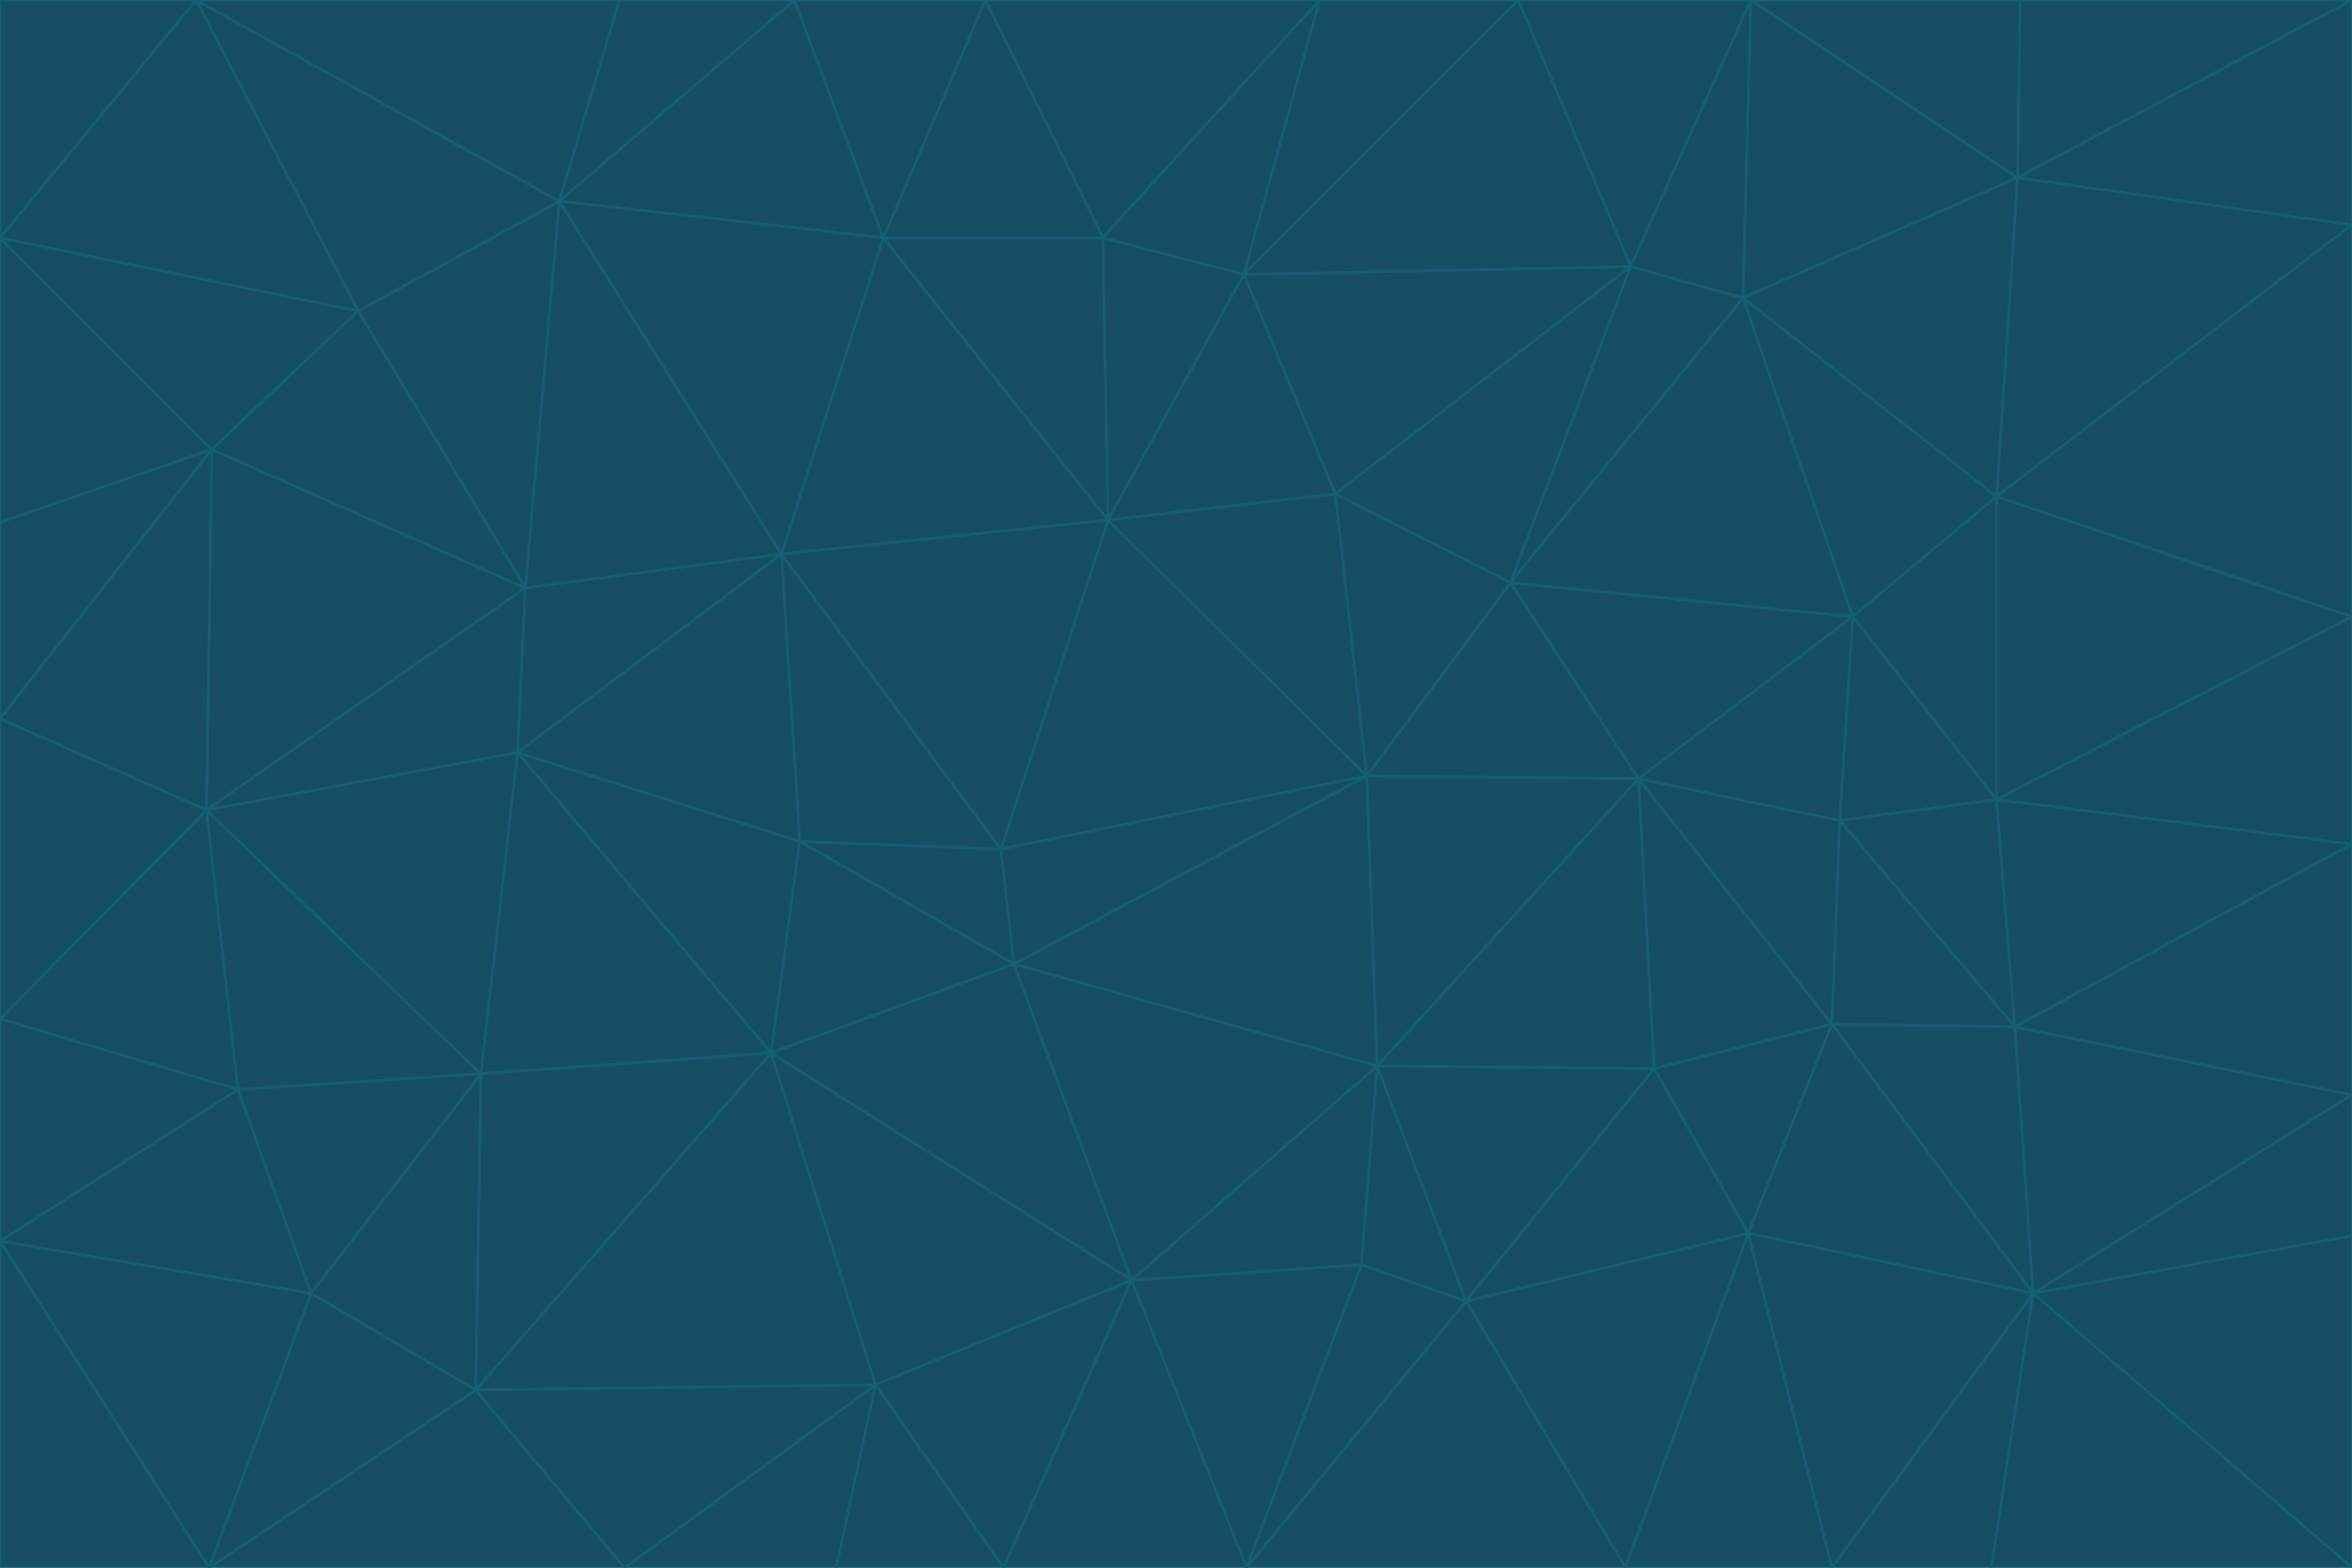 <svg id="visual" viewBox="0 0 900 600" width="900" height="600" xmlns="http://www.w3.org/2000/svg" xmlns:xlink="http://www.w3.org/1999/xlink" version="1.1"><g stroke-width="1" stroke-linejoin="bevel"><path d="M383 325L306 322L388 369Z" fill="#164e63" stroke="#155e75"></path><path d="M306 322L295 403L388 369Z" fill="#164e63" stroke="#155e75"></path><path d="M383 325L299 212L306 322Z" fill="#164e63" stroke="#155e75"></path><path d="M306 322L198 288L295 403Z" fill="#164e63" stroke="#155e75"></path><path d="M299 212L198 288L306 322Z" fill="#164e63" stroke="#155e75"></path><path d="M295 403L433 490L388 369Z" fill="#164e63" stroke="#155e75"></path><path d="M523 297L424 199L383 325Z" fill="#164e63" stroke="#155e75"></path><path d="M198 288L184 411L295 403Z" fill="#164e63" stroke="#155e75"></path><path d="M295 403L335 530L433 490Z" fill="#164e63" stroke="#155e75"></path><path d="M523 297L383 325L388 369Z" fill="#164e63" stroke="#155e75"></path><path d="M383 325L424 199L299 212Z" fill="#164e63" stroke="#155e75"></path><path d="M182 532L335 530L295 403Z" fill="#164e63" stroke="#155e75"></path><path d="M527 408L523 297L388 369Z" fill="#164e63" stroke="#155e75"></path><path d="M299 212L201 225L198 288Z" fill="#164e63" stroke="#155e75"></path><path d="M79 310L91 417L184 411Z" fill="#164e63" stroke="#155e75"></path><path d="M433 490L527 408L388 369Z" fill="#164e63" stroke="#155e75"></path><path d="M477 600L521 484L433 490Z" fill="#164e63" stroke="#155e75"></path><path d="M433 490L521 484L527 408Z" fill="#164e63" stroke="#155e75"></path><path d="M523 297L511 189L424 199Z" fill="#164e63" stroke="#155e75"></path><path d="M424 199L338 91L299 212Z" fill="#164e63" stroke="#155e75"></path><path d="M184 411L182 532L295 403Z" fill="#164e63" stroke="#155e75"></path><path d="M239 600L320 600L335 530Z" fill="#164e63" stroke="#155e75"></path><path d="M335 530L384 600L433 490Z" fill="#164e63" stroke="#155e75"></path><path d="M320 600L384 600L335 530Z" fill="#164e63" stroke="#155e75"></path><path d="M79 310L184 411L198 288Z" fill="#164e63" stroke="#155e75"></path><path d="M184 411L119 495L182 532Z" fill="#164e63" stroke="#155e75"></path><path d="M422 91L338 91L424 199Z" fill="#164e63" stroke="#155e75"></path><path d="M299 212L214 77L201 225Z" fill="#164e63" stroke="#155e75"></path><path d="M477 600L561 498L521 484Z" fill="#164e63" stroke="#155e75"></path><path d="M521 484L561 498L527 408Z" fill="#164e63" stroke="#155e75"></path><path d="M627 298L578 223L523 297Z" fill="#164e63" stroke="#155e75"></path><path d="M523 297L578 223L511 189Z" fill="#164e63" stroke="#155e75"></path><path d="M91 417L119 495L184 411Z" fill="#164e63" stroke="#155e75"></path><path d="M627 298L523 297L527 408Z" fill="#164e63" stroke="#155e75"></path><path d="M476 105L422 91L424 199Z" fill="#164e63" stroke="#155e75"></path><path d="M81 172L79 310L201 225Z" fill="#164e63" stroke="#155e75"></path><path d="M201 225L79 310L198 288Z" fill="#164e63" stroke="#155e75"></path><path d="M80 600L239 600L182 532Z" fill="#164e63" stroke="#155e75"></path><path d="M182 532L239 600L335 530Z" fill="#164e63" stroke="#155e75"></path><path d="M476 105L424 199L511 189Z" fill="#164e63" stroke="#155e75"></path><path d="M624 102L476 105L511 189Z" fill="#164e63" stroke="#155e75"></path><path d="M384 600L477 600L433 490Z" fill="#164e63" stroke="#155e75"></path><path d="M633 409L627 298L527 408Z" fill="#164e63" stroke="#155e75"></path><path d="M561 498L633 409L527 408Z" fill="#164e63" stroke="#155e75"></path><path d="M304 0L214 77L338 91Z" fill="#164e63" stroke="#155e75"></path><path d="M338 91L214 77L299 212Z" fill="#164e63" stroke="#155e75"></path><path d="M214 77L137 119L201 225Z" fill="#164e63" stroke="#155e75"></path><path d="M137 119L81 172L201 225Z" fill="#164e63" stroke="#155e75"></path><path d="M91 417L0 475L119 495Z" fill="#164e63" stroke="#155e75"></path><path d="M79 310L0 390L91 417Z" fill="#164e63" stroke="#155e75"></path><path d="M0 275L0 390L79 310Z" fill="#164e63" stroke="#155e75"></path><path d="M622 600L669 472L561 498Z" fill="#164e63" stroke="#155e75"></path><path d="M561 498L669 472L633 409Z" fill="#164e63" stroke="#155e75"></path><path d="M633 409L701 392L627 298Z" fill="#164e63" stroke="#155e75"></path><path d="M81 172L0 275L79 310Z" fill="#164e63" stroke="#155e75"></path><path d="M505 0L377 0L422 91Z" fill="#164e63" stroke="#155e75"></path><path d="M422 91L377 0L338 91Z" fill="#164e63" stroke="#155e75"></path><path d="M377 0L304 0L338 91Z" fill="#164e63" stroke="#155e75"></path><path d="M214 77L75 0L137 119Z" fill="#164e63" stroke="#155e75"></path><path d="M669 472L701 392L633 409Z" fill="#164e63" stroke="#155e75"></path><path d="M627 298L709 236L578 223Z" fill="#164e63" stroke="#155e75"></path><path d="M119 495L80 600L182 532Z" fill="#164e63" stroke="#155e75"></path><path d="M0 475L80 600L119 495Z" fill="#164e63" stroke="#155e75"></path><path d="M701 392L704 314L627 298Z" fill="#164e63" stroke="#155e75"></path><path d="M578 223L624 102L511 189Z" fill="#164e63" stroke="#155e75"></path><path d="M476 105L505 0L422 91Z" fill="#164e63" stroke="#155e75"></path><path d="M0 390L0 475L91 417Z" fill="#164e63" stroke="#155e75"></path><path d="M304 0L237 0L214 77Z" fill="#164e63" stroke="#155e75"></path><path d="M0 91L0 200L81 172Z" fill="#164e63" stroke="#155e75"></path><path d="M477 600L622 600L561 498Z" fill="#164e63" stroke="#155e75"></path><path d="M771 393L704 314L701 392Z" fill="#164e63" stroke="#155e75"></path><path d="M0 91L81 172L137 119Z" fill="#164e63" stroke="#155e75"></path><path d="M81 172L0 200L0 275Z" fill="#164e63" stroke="#155e75"></path><path d="M667 114L624 102L578 223Z" fill="#164e63" stroke="#155e75"></path><path d="M704 314L709 236L627 298Z" fill="#164e63" stroke="#155e75"></path><path d="M764 306L709 236L704 314Z" fill="#164e63" stroke="#155e75"></path><path d="M581 0L505 0L476 105Z" fill="#164e63" stroke="#155e75"></path><path d="M709 236L667 114L578 223Z" fill="#164e63" stroke="#155e75"></path><path d="M624 102L581 0L476 105Z" fill="#164e63" stroke="#155e75"></path><path d="M771 393L701 392L778 495Z" fill="#164e63" stroke="#155e75"></path><path d="M771 393L764 306L704 314Z" fill="#164e63" stroke="#155e75"></path><path d="M709 236L764 190L667 114Z" fill="#164e63" stroke="#155e75"></path><path d="M0 475L0 600L80 600Z" fill="#164e63" stroke="#155e75"></path><path d="M670 0L581 0L624 102Z" fill="#164e63" stroke="#155e75"></path><path d="M778 495L701 392L669 472Z" fill="#164e63" stroke="#155e75"></path><path d="M75 0L0 91L137 119Z" fill="#164e63" stroke="#155e75"></path><path d="M622 600L701 600L669 472Z" fill="#164e63" stroke="#155e75"></path><path d="M237 0L75 0L214 77Z" fill="#164e63" stroke="#155e75"></path><path d="M764 306L764 190L709 236Z" fill="#164e63" stroke="#155e75"></path><path d="M667 114L670 0L624 102Z" fill="#164e63" stroke="#155e75"></path><path d="M900 236L764 190L764 306Z" fill="#164e63" stroke="#155e75"></path><path d="M701 600L778 495L669 472Z" fill="#164e63" stroke="#155e75"></path><path d="M900 86L772 68L764 190Z" fill="#164e63" stroke="#155e75"></path><path d="M772 68L670 0L667 114Z" fill="#164e63" stroke="#155e75"></path><path d="M701 600L762 600L778 495Z" fill="#164e63" stroke="#155e75"></path><path d="M75 0L0 0L0 91Z" fill="#164e63" stroke="#155e75"></path><path d="M900 323L764 306L771 393Z" fill="#164e63" stroke="#155e75"></path><path d="M764 190L772 68L667 114Z" fill="#164e63" stroke="#155e75"></path><path d="M900 0L773 0L772 68Z" fill="#164e63" stroke="#155e75"></path><path d="M772 68L773 0L670 0Z" fill="#164e63" stroke="#155e75"></path><path d="M900 419L771 393L778 495Z" fill="#164e63" stroke="#155e75"></path><path d="M900 419L900 323L771 393Z" fill="#164e63" stroke="#155e75"></path><path d="M900 473L900 419L778 495Z" fill="#164e63" stroke="#155e75"></path><path d="M900 323L900 236L764 306Z" fill="#164e63" stroke="#155e75"></path><path d="M900 600L900 473L778 495Z" fill="#164e63" stroke="#155e75"></path><path d="M762 600L900 600L778 495Z" fill="#164e63" stroke="#155e75"></path><path d="M900 236L900 86L764 190Z" fill="#164e63" stroke="#155e75"></path><path d="M900 86L900 0L772 68Z" fill="#164e63" stroke="#155e75"></path></g></svg>